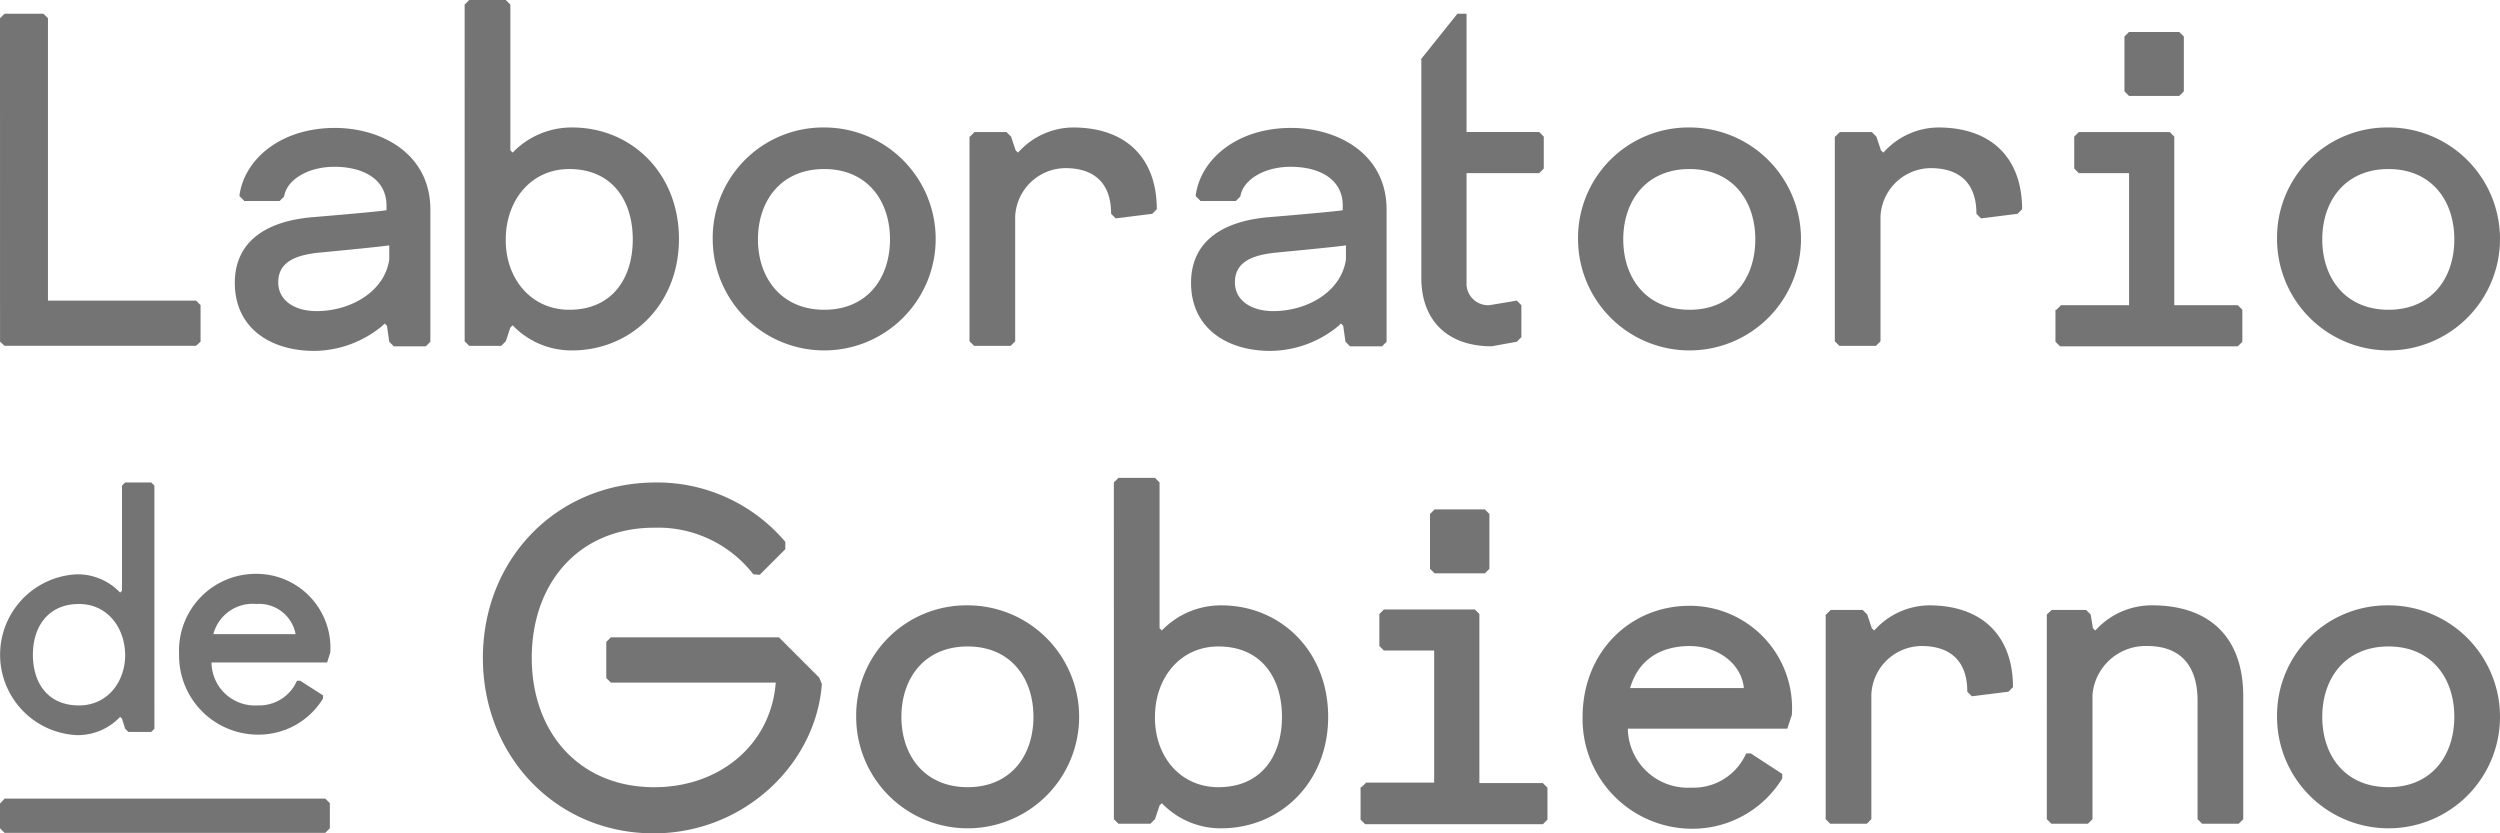 <svg id="Logo-Laboratorio-de-Gobierno-01" xmlns="http://www.w3.org/2000/svg" width="261.244" height="87.081" viewBox="0 0 261.244 87.081">
  <path id="Trazado_5" data-name="Trazado 5" d="M34.059,191.9c-3.246,0-4.822,2.387-4.822,5.3s1.528,5.3,4.822,5.3c2.912,0,4.822-2.387,4.822-5.3-.048-2.912-1.91-5.3-4.822-5.3m7.877,13.034-.334.334H39.215l-.334-.334-.334-1.05-.191-.191-.191.191a6.057,6.057,0,0,1-4.3,1.719,8.41,8.41,0,0,1,0-16.805,6.142,6.142,0,0,1,4.3,1.719l.191.191.191-.191V179.534l.334-.334H41.6l.334.334Z" transform="translate(-25.8 -128.784)" fill="#747474"/>
  <path id="Trazado_6" data-name="Trazado 6" d="M68.581,205.5h8.594a3.883,3.883,0,0,0-4.106-3.151,4.249,4.249,0,0,0-4.488,3.151m-.191,3.008a4.53,4.53,0,0,0,4.822,4.44,4.3,4.3,0,0,0,4.106-2.578h.334l2.387,1.528v.334a7.885,7.885,0,0,1-6.827,3.772A8.253,8.253,0,0,1,65,207.6a8.023,8.023,0,0,1,8.068-8.4,7.737,7.737,0,0,1,7.734,8.212l-.334,1.05H68.39Z" transform="translate(-46.285 -139.236)" fill="#747474"/>
  <path id="Trazado_7" data-name="Trazado 7" d="M25.8,77.077l.477-.477h4.058l.477.477v29.5H46.281l.477.477v3.819l-.477.43h-20l-.477-.43Z" transform="translate(-25.8 -75.168)" fill="#747474"/>
  <path id="Trazado_8" data-name="Trazado 8" d="M93.337,113.87s-.382.1-7.352.764c-2.817.286-4.249,1.194-4.249,3.1s1.719,3.008,4.01,3.008c3.581,0,7.114-2.053,7.591-5.395Zm-15.182-4.679-.477-.477c.477-3.819,4.3-7.114,9.978-7.114,4.774,0,9.978,2.626,9.978,8.546v13.8l-.477.477H93.814l-.477-.477-.239-1.671-.239-.239-.239.239a11.3,11.3,0,0,1-7.114,2.626c-4.583,0-8.307-2.387-8.307-7.114,0-4.3,3.246-6.493,8.307-6.875,7.4-.621,7.543-.716,7.543-.716v-.477c0-2.865-2.578-4.058-5.443-4.058s-5.013,1.432-5.252,3.1l-.477.477H78.155Z" transform="translate(-52.661 -88.232)" fill="#747474"/>
  <path id="Trazado_9" data-name="Trazado 9" d="M138.433,105.969c4.536,0,6.636-3.342,6.636-7.352,0-4.058-2.148-7.352-6.636-7.352-4.058,0-6.636,3.342-6.636,7.352-.048,4.01,2.578,7.352,6.636,7.352M127.5,74.077l.477-.477H131.8l.477.477v15.23l.239.239.239-.239a8.565,8.565,0,0,1,5.968-2.387c6.206,0,11.172,4.774,11.172,11.649s-5.013,11.649-11.172,11.649a8.478,8.478,0,0,1-5.968-2.387l-.239-.239-.239.239-.477,1.432-.477.477h-3.342l-.477-.477Z" transform="translate(-78.946 -73.6)" fill="#747474"/>
  <path id="Trazado_10" data-name="Trazado 10" d="M193.449,120.549c4.536,0,6.875-3.342,6.875-7.352,0-4.058-2.387-7.352-6.875-7.352-4.535,0-6.923,3.342-6.923,7.352s2.435,7.352,6.923,7.352m0-19.049A11.649,11.649,0,1,1,181.8,113.149,11.541,11.541,0,0,1,193.449,101.5" transform="translate(-107.322 -88.18)" fill="#747474"/>
  <path id="Trazado_11" data-name="Trazado 11" d="M238.048,102.455l.477-.477h3.342l.477.477.477,1.432.239.239.239-.239a7.771,7.771,0,0,1,5.49-2.387c5.729,0,8.785,3.342,8.785,8.546l-.477.477-3.819.477-.477-.477c0-3.342-1.91-4.774-4.774-4.774a5.3,5.3,0,0,0-5.252,5.061v13.034l-.477.477h-3.819l-.477-.477V102.455Z" transform="translate(-136.691 -88.18)" fill="#747474"/>
  <path id="Trazado_12" data-name="Trazado 12" d="M302.684,113.87s-.382.1-7.352.764c-2.817.286-4.249,1.194-4.249,3.1s1.719,3.008,4.01,3.008c3.581,0,7.113-2.053,7.591-5.395Zm-15.23-4.679-.477-.477c.477-3.819,4.3-7.114,9.978-7.114,4.774,0,9.978,2.626,9.978,8.546v13.8l-.477.477h-3.342l-.477-.477-.239-1.671-.239-.239-.239.239a11.3,11.3,0,0,1-7.114,2.626c-4.583,0-8.307-2.387-8.307-7.114,0-4.3,3.246-6.493,8.307-6.875,7.4-.621,7.543-.716,7.543-.716v-.477c0-2.865-2.578-4.058-5.443-4.058s-5.013,1.432-5.252,3.1l-.477.477h-3.724Z" transform="translate(-162.037 -88.232)" fill="#747474"/>
  <path id="Trazado_13" data-name="Trazado 13" d="M336.8,81.374l3.819-4.774h.955V88.965h7.591l.477.477v3.342l-.477.477h-7.591v11.41a2.255,2.255,0,0,0,2.387,2.387l2.865-.477.477.477V110.4l-.477.477-2.626.477c-4.774,0-7.352-2.865-7.352-7.114V81.374Z" transform="translate(-188.322 -75.168)" fill="#747474"/>
  <path id="Trazado_14" data-name="Trazado 14" d="M382.849,120.549c4.535,0,6.875-3.342,6.875-7.352,0-4.058-2.387-7.352-6.875-7.352-4.535,0-6.923,3.342-6.923,7.352s2.387,7.352,6.923,7.352m0-19.049A11.649,11.649,0,1,1,371.2,113.149,11.54,11.54,0,0,1,382.849,101.5" transform="translate(-206.299 -88.18)" fill="#747474"/>
  <path id="Trazado_15" data-name="Trazado 15" d="M427.448,102.455l.478-.477h3.342l.477.477.477,1.432.239.239.239-.239a7.771,7.771,0,0,1,5.49-2.387c5.729,0,8.784,3.342,8.784,8.546l-.477.477-3.819.477-.477-.477c0-3.342-1.91-4.774-4.774-4.774a5.3,5.3,0,0,0-5.252,5.061v13.034l-.477.477h-3.819l-.477-.477V102.455Z" transform="translate(-235.668 -88.18)" fill="#747474"/>
  <path id="Trazado_16" data-name="Trazado 16" d="M482.909,86.806l.477.477h5.252l.477-.477V81.077l-.477-.477h-5.252l-.477.477ZM475.8,109.627l.477-.477h7.114v-13.8h-5.252l-.477-.477V91.533l.477-.477h9.5l.477.477V109.15h6.636l.477.477v3.342l-.477.477H476.177l-.477-.477v-3.342Z" transform="translate(-260.909 -77.258)" fill="#747474"/>
  <path id="Trazado_17" data-name="Trazado 17" d="M535.849,120.549c4.535,0,6.875-3.342,6.875-7.352,0-4.058-2.387-7.352-6.875-7.352-4.535,0-6.923,3.342-6.923,7.352s2.387,7.352,6.923,7.352m0-19.049A11.649,11.649,0,1,1,524.2,113.149,11.511,11.511,0,0,1,535.849,101.5" transform="translate(-286.254 -88.18)" fill="#747474"/>
  <path id="Trazado_18" data-name="Trazado 18" d="M224.849,225.1c4.535,0,6.875-3.342,6.875-7.352,0-4.058-2.387-7.352-6.875-7.352-4.535,0-6.923,3.342-6.923,7.352,0,4.058,2.435,7.352,6.923,7.352m0-19A11.649,11.649,0,1,1,213.2,217.749,11.512,11.512,0,0,1,224.849,206.1" transform="translate(-123.731 -142.842)" fill="#747474"/>
  <path id="Trazado_19" data-name="Trazado 19" d="M280.533,210.521c4.535,0,6.636-3.342,6.636-7.352,0-4.058-2.148-7.352-6.636-7.352-4.058,0-6.636,3.342-6.636,7.352-.048,4.058,2.578,7.352,6.636,7.352M269.6,178.677l.477-.477H273.9l.477.477v15.23l.239.239.239-.239a8.565,8.565,0,0,1,5.968-2.387c6.206,0,11.172,4.774,11.172,11.649s-5.013,11.649-11.172,11.649a8.478,8.478,0,0,1-5.968-2.387l-.239-.239-.239.239-.477,1.432-.477.477h-3.342l-.477-.477Z" transform="translate(-153.205 -128.262)" fill="#747474"/>
  <path id="Trazado_20" data-name="Trazado 20" d="M330.857,191.306l.477.477h5.252l.477-.477v-5.729l-.477-.477h-5.252l-.477.477ZM323.7,214.127l.477-.477h7.114v-13.8h-5.252l-.477-.477v-3.342l.477-.477h9.5l.477.477V213.7h6.636l.477.477v3.342l-.477.477H324.077l-.477-.477v-3.39Z" transform="translate(-181.424 -131.868)" fill="#747474"/>
  <path id="Trazado_21" data-name="Trazado 21" d="M377.165,214.794h11.888c-.239-2.483-2.626-4.392-5.729-4.392-3.533.048-5.443,1.91-6.159,4.392m-.239,4.2a6.273,6.273,0,0,0,6.636,6.206,6,6,0,0,0,5.729-3.581h.477l3.294,2.148v.477a11.015,11.015,0,0,1-9.453,5.252,11.461,11.461,0,0,1-11.41-11.649c0-6.875,5.013-11.649,11.172-11.649a10.688,10.688,0,0,1,10.694,11.41l-.477,1.432H376.926Z" transform="translate(-206.822 -142.894)" fill="#747474"/>
  <path id="Trazado_22" data-name="Trazado 22" d="M425.448,207.055l.478-.477h3.342l.477.477.477,1.432.239.239.239-.239a7.771,7.771,0,0,1,5.49-2.387c5.729,0,8.785,3.342,8.785,8.546l-.478.477-3.819.477-.477-.477c0-3.342-1.91-4.774-4.774-4.774a5.3,5.3,0,0,0-5.252,5.061v13.034l-.477.477h-3.819l-.477-.477V207.055Z" transform="translate(-234.623 -142.842)" fill="#747474"/>
  <path id="Trazado_23" data-name="Trazado 23" d="M474.325,206.577h3.581l.478.477.239,1.432.239.239.239-.239a7.906,7.906,0,0,1,5.729-2.387c5.729,0,9.5,3.1,9.5,9.5v12.843l-.477.477h-3.819l-.477-.477V216.078c0-3.819-1.91-5.729-5.252-5.729a5.579,5.579,0,0,0-5.729,5.061v13.034l-.477.477h-3.819l-.477-.477V207.055Z" transform="translate(-259.916 -142.842)" fill="#747474"/>
  <path id="Trazado_24" data-name="Trazado 24" d="M535.849,225.1c4.535,0,6.875-3.342,6.875-7.352,0-4.058-2.387-7.352-6.875-7.352-4.535,0-6.923,3.342-6.923,7.352,0,4.058,2.387,7.352,6.923,7.352m0-19A11.649,11.649,0,1,1,524.2,217.749,11.511,11.511,0,0,1,535.849,206.1" transform="translate(-286.254 -142.842)" fill="#747474"/>
  <path id="Trazado_25" data-name="Trazado 25" d="M59.792,248.4H26.277l-.43.477H25.8V251.5l.477.477H59.792l.477-.477h0v-2.626Z" transform="translate(-25.8 -164.947)" fill="#747474"/>
  <path id="Trazado_26" data-name="Trazado 26" d="M166.638,199.586l-4.2-4.2H144.868l-.477.477v3.772l.477.477H162.1c-.477,6.4-5.777,10.933-12.7,10.933-7.83,0-12.795-5.729-12.795-13.511,0-7.877,4.965-13.606,12.795-13.606a12.608,12.608,0,0,1,10.36,4.87l.668.048,2.674-2.674v-.764a17.538,17.538,0,0,0-13.511-6.206c-10.456,0-18.094,8.068-18.094,18.333,0,10.217,7.591,18.333,17.855,18.333,9.405,0,16.948-7.209,17.569-15.612Z" transform="translate(-81.037 -128.784)" fill="#747474"/>
</svg>
